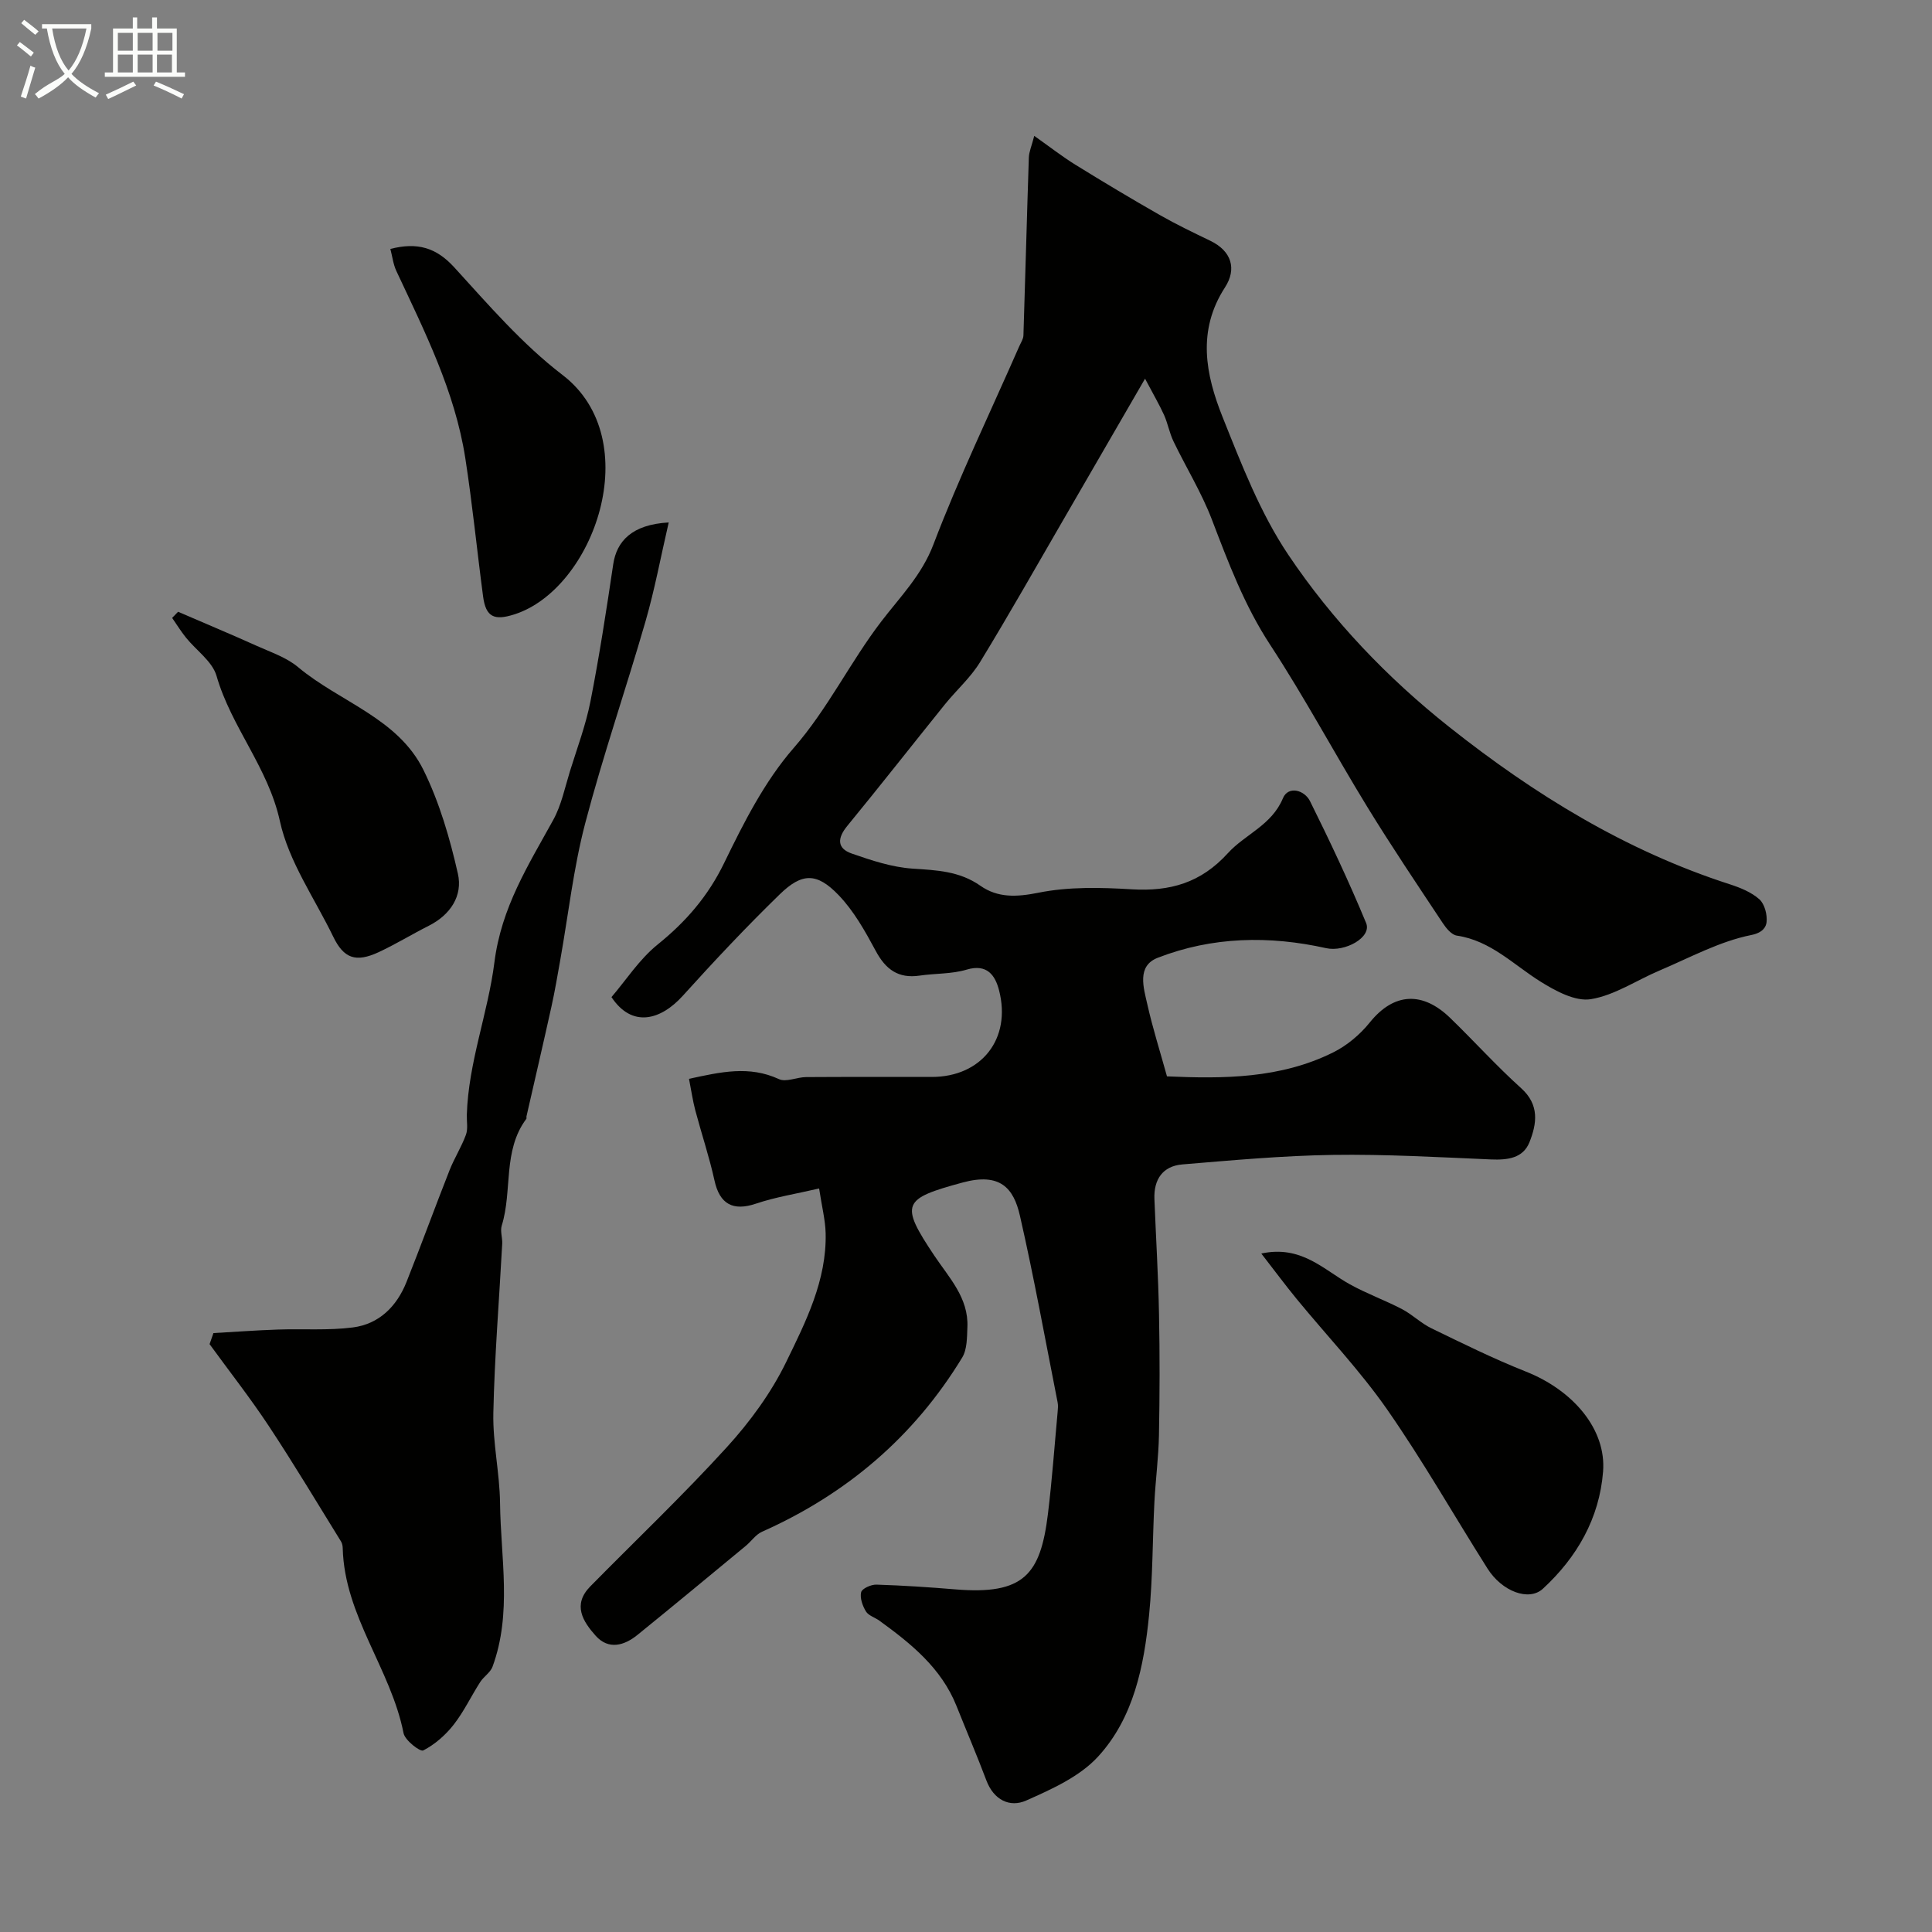 <svg enable-background="new 0 0 400 400" viewBox="0 0 400 400" xmlns="http://www.w3.org/2000/svg"><rect x="0" y="0" width="400" height="400" fill="#808080" stroke="none"/><path d="m6.4 11.7c-1-.8-1.9-1.6-2.9-2.3l.6-.7c.9.7 1.9 1.4 2.9 2.2zm-2.1 8.3c.7-2.1 1.4-4.2 2-6.4.2.1.6.3 1 .4-.7 2.3-1.3 4.4-1.9 6.4zm3-12.8c-1.1-.9-2.1-1.7-2.9-2.4l.6-.7c1 .8 2 1.5 3 2.4zm1.4-1.3v-.9h10.2v.9c-.9 4.2-2.3 7.3-4.1 9.4 1.3 1.4 3.2 2.7 5.7 4-.2.2-.4.5-.7.9-2.5-1.4-4.4-2.7-5.7-4.2-1.4 1.5-3.5 3-6.1 4.4 0 0 0 0-.1-.1-.3-.4-.5-.7-.7-.8 2.7-2.3 4.7-2.8 6.2-4.2-1.8-2.2-3-5.3-3.7-9.4zm9.2 0h-7.1c.6 3.8 1.7 6.7 3.4 8.7 1.7-2 2.9-4.8 3.7-8.7z" fill="#fbfcfa"/><path d="m31.6 3.6h.9v2.3h4.1v9.1h1.7v.9h-16.6v-.9h1.7v-9.1h4.1v-2.3h.9v2.3h3.1v-2.3zm-4 13.3.6.8c-1.9.9-3.8 1.9-5.8 2.8-.2-.3-.3-.6-.5-.9 2-.9 3.9-1.8 5.7-2.7zm-3.2-10.1v3.7h3.1v-3.7zm0 4.5v3.7h3.1v-3.7zm4.1-4.5v3.7h3.1v-3.7zm0 4.5v3.7h3.1v-3.7zm9.1 9.1c-2.1-1.1-4.1-2-5.8-2.7l.5-.8c2.2.9 4.1 1.8 5.8 2.6zm-1.9-13.6h-3.1v3.7h3.1zm-3.2 4.5v3.7h3.1v-3.7z" fill="#fbfcfa"/><g fill="#010100"><path d="m237.07 78.4c-6.11 10.56-11.33 19.58-16.56 28.6-5.84 10.06-11.55 20.18-17.61 30.1-1.95 3.19-4.87 5.77-7.25 8.71-6.76 8.39-13.41 16.87-20.24 25.2-2.05 2.5-2.17 4.63.94 5.71 4.08 1.42 8.35 2.84 12.61 3.12 4.99.33 9.69.51 14.01 3.54 3.61 2.53 7.49 2.36 12.02 1.45 6.24-1.26 12.89-1.1 19.31-.71 7.93.47 14.3-1.3 19.93-7.49 3.54-3.9 9.05-5.75 11.38-11.35 1.1-2.65 4.46-1.73 5.62.6 4.12 8.29 8.07 16.67 11.61 25.22 1.24 3-4.44 6.06-8.26 5.21-11.78-2.63-23.58-2.41-34.89 1.99-4.38 1.7-2.92 6.21-2.14 9.67 1.1 4.9 2.63 9.71 4.06 14.88 11.63.51 23.45.49 34.41-4.96 2.86-1.42 5.56-3.69 7.57-6.19 5.06-6.29 11-6.42 16.64-.96 4.96 4.8 9.59 9.95 14.71 14.56 3.84 3.46 3.24 7.35 1.72 11.18-1.33 3.34-4.55 3.71-7.96 3.57-10.93-.47-21.87-1.1-32.8-.94-10.37.16-20.75 1.11-31.1 1.97-4.08.34-5.95 3.12-5.79 7.17.31 7.94.8 15.87.95 23.8.17 8.36.15 16.74-.01 25.1-.09 4.6-.7 9.19-.94 13.79-.4 7.79-.33 15.62-1.1 23.38-1.06 10.63-3.18 21.32-10.58 29.38-3.79 4.13-9.57 6.73-14.87 9.08-3.4 1.51-6.72-.12-8.24-4.16-1.95-5.17-4.13-10.26-6.18-15.4-3.14-7.87-9.4-12.91-15.96-17.67-.92-.67-2.25-1.04-2.79-1.91-.7-1.15-1.29-2.79-1-3.99.18-.76 2.07-1.61 3.17-1.57 5.44.17 10.87.53 16.3.98 14.25 1.19 17.66-3.08 19.2-15.6.86-7.01 1.36-14.07 2.01-21.11.06-.66.13-1.35 0-2-2.55-12.9-4.88-25.85-7.81-38.67-1.3-5.7-4.09-8.96-11.87-6.85-12.41 3.37-13.05 4.37-5.84 15.15 3.05 4.56 7.09 8.72 6.84 14.76-.09 2.14-.04 4.62-1.08 6.33-9.97 16.39-23.94 28.27-41.46 36.07-1.29.58-2.2 1.97-3.35 2.92-7.46 6.16-14.9 12.34-22.42 18.43-2.75 2.23-5.99 3.14-8.64.19-2.62-2.93-4.88-6.41-1.14-10.22 9.45-9.6 19.23-18.89 28.29-28.84 4.79-5.26 9.17-11.24 12.27-17.61 4.07-8.36 8.42-16.94 8.18-26.71-.07-2.71-.77-5.41-1.35-9.24-4.7 1.1-9.02 1.77-13.1 3.15-4.72 1.59-7.49.1-8.56-4.79-1.08-4.91-2.69-9.69-3.98-14.55-.53-2.01-.82-4.08-1.3-6.51 6.56-1.42 12.46-2.79 18.62.06 1.49.69 3.72-.41 5.61-.42 8.69-.06 17.37-.02 26.06-.03 10.26-.01 16.5-7.9 13.9-17.95-.78-3.01-2.42-5.55-6.7-4.27-3.09.93-6.5.76-9.75 1.24-4.41.65-7.03-1.29-9.08-5.12-2.19-4.07-4.53-8.27-7.7-11.56-4.49-4.67-7.55-4.64-12.15-.17-6.94 6.75-13.59 13.82-20.08 21.01-4.57 5.07-10.51 6.73-14.78.29 2.99-3.48 5.76-7.82 9.55-10.88 5.87-4.73 10.44-10.01 13.79-16.91 4.04-8.32 8.36-16.87 14.36-23.76 7.12-8.17 11.72-17.82 18.21-26.29 3.85-5.02 8.33-9.52 10.75-15.89 5.3-13.91 11.78-27.37 17.77-41.02.32-.74.84-1.49.86-2.25.4-12.27.71-24.55 1.12-36.82.04-1.2.58-2.38 1.12-4.49 3.28 2.32 5.82 4.31 8.54 5.99 5.76 3.56 11.57 7.04 17.46 10.4 3.38 1.93 6.9 3.62 10.41 5.31 4.51 2.16 5.53 5.89 3.08 9.67-5.82 8.98-4.01 18.05-.51 26.81 3.91 9.78 7.79 19.86 13.6 28.52 9.11 13.57 20.48 25.49 33.37 35.71 17.6 13.95 36.52 25.6 58.08 32.55 2.16.7 4.45 1.63 6.1 3.1 1.09.98 1.65 3.16 1.49 4.71-.09.92-.68 2.19-3.18 2.69-6.56 1.31-12.72 4.69-18.99 7.35-4.76 2.01-9.29 5.13-14.22 5.93-3.22.52-7.3-1.7-10.4-3.63-5.61-3.5-10.31-8.49-17.33-9.53-1.09-.16-2.21-1.52-2.91-2.58-5.3-7.99-10.66-15.95-15.67-24.12-6.8-11.1-12.94-22.62-20.07-33.5-5.34-8.15-8.66-17.02-12.09-25.98-2.14-5.59-5.34-10.76-7.94-16.17-.83-1.72-1.16-3.68-1.94-5.43-.96-2.12-2.15-4.14-3.94-7.53z"/><path d="m44.19 276c4.44-.25 8.87-.58 13.31-.73 5.19-.18 10.45.22 15.57-.44 5.41-.7 9.07-4.35 11.08-9.38 3.06-7.69 5.89-15.47 8.93-23.18.99-2.5 2.47-4.82 3.39-7.34.45-1.23.14-2.73.18-4.11.32-10.84 4.39-21.08 5.71-31.57 1.44-11.41 7.02-20.11 12.18-29.49 1.69-3.06 2.41-6.68 3.46-10.08 1.49-4.79 3.27-9.53 4.24-14.43 1.85-9.42 3.31-18.92 4.72-28.42.7-4.71 3.8-8.24 11.49-8.66-1.62 6.98-2.88 13.8-4.79 20.43-4.04 14-8.81 27.8-12.51 41.89-2.42 9.25-3.48 18.87-5.16 28.31-.57 3.2-1.11 6.4-1.81 9.57-1.68 7.6-3.45 15.18-5.18 22.77-.04.16.06.38-.02.49-4.95 6.62-2.85 14.87-5.1 22.12-.35 1.13.16 2.49.1 3.74-.63 11.69-1.59 23.38-1.84 35.08-.13 6.2 1.32 12.43 1.39 18.65.13 11.31 2.52 22.77-1.56 33.86-.44 1.2-1.82 2.03-2.55 3.17-1.88 2.93-3.38 6.13-5.51 8.85-1.68 2.14-3.89 4.08-6.28 5.31-.64.33-3.79-2.09-4.08-3.58-2.62-13.28-12.22-24.25-12.59-38.24-.01-.48-.1-1.03-.34-1.42-4.95-8-9.78-16.09-14.97-23.93-3.84-5.81-8.16-11.31-12.26-16.95.27-.76.53-1.53.8-2.29z"/><path d="m261.14 259.53c8.29-1.79 12.87 3.34 18.31 6.36 3.49 1.94 7.3 3.31 10.84 5.16 2.12 1.11 3.9 2.91 6.05 3.95 6.45 3.13 12.89 6.32 19.55 8.96 9.83 3.89 16.7 11.97 16.01 20.72-.76 9.67-5.39 17.73-12.46 24.25-2.89 2.67-8.47.57-11.47-4.18-6.95-10.99-13.39-22.33-20.81-32.98-5.61-8.04-12.45-15.22-18.69-22.82-2.4-2.93-4.66-5.98-7.33-9.42z"/><path d="m36.87 126.66c5.43 2.35 10.9 4.63 16.29 7.06 2.93 1.32 6.15 2.39 8.55 4.4 8.61 7.22 20.68 10.54 25.98 21.33 3.3 6.7 5.45 14.11 7.11 21.43 1.04 4.57-1.53 8.52-6.01 10.78-3.49 1.76-6.84 3.82-10.38 5.47-4.76 2.21-7.24 1.3-9.42-3.2-3.84-7.93-9.21-15.54-11.04-23.92-2.43-11.11-10.07-19.47-13.12-30.08-.87-3-4.2-5.27-6.34-7.93-1.03-1.29-1.91-2.71-2.85-4.07.41-.43.82-.85 1.23-1.27z"/><path d="m80.82 51.54c5.54-1.43 9.47-.31 13.22 3.8 7.1 7.78 14.11 15.93 22.41 22.28 17.52 13.39 6.51 44.4-10.02 49.6-4.05 1.28-5.84.59-6.41-3.72-1.27-9.56-2.21-19.16-3.69-28.68-2.16-13.84-8.43-26.23-14.28-38.74-.65-1.4-.82-3.01-1.23-4.54z"/></g></svg>